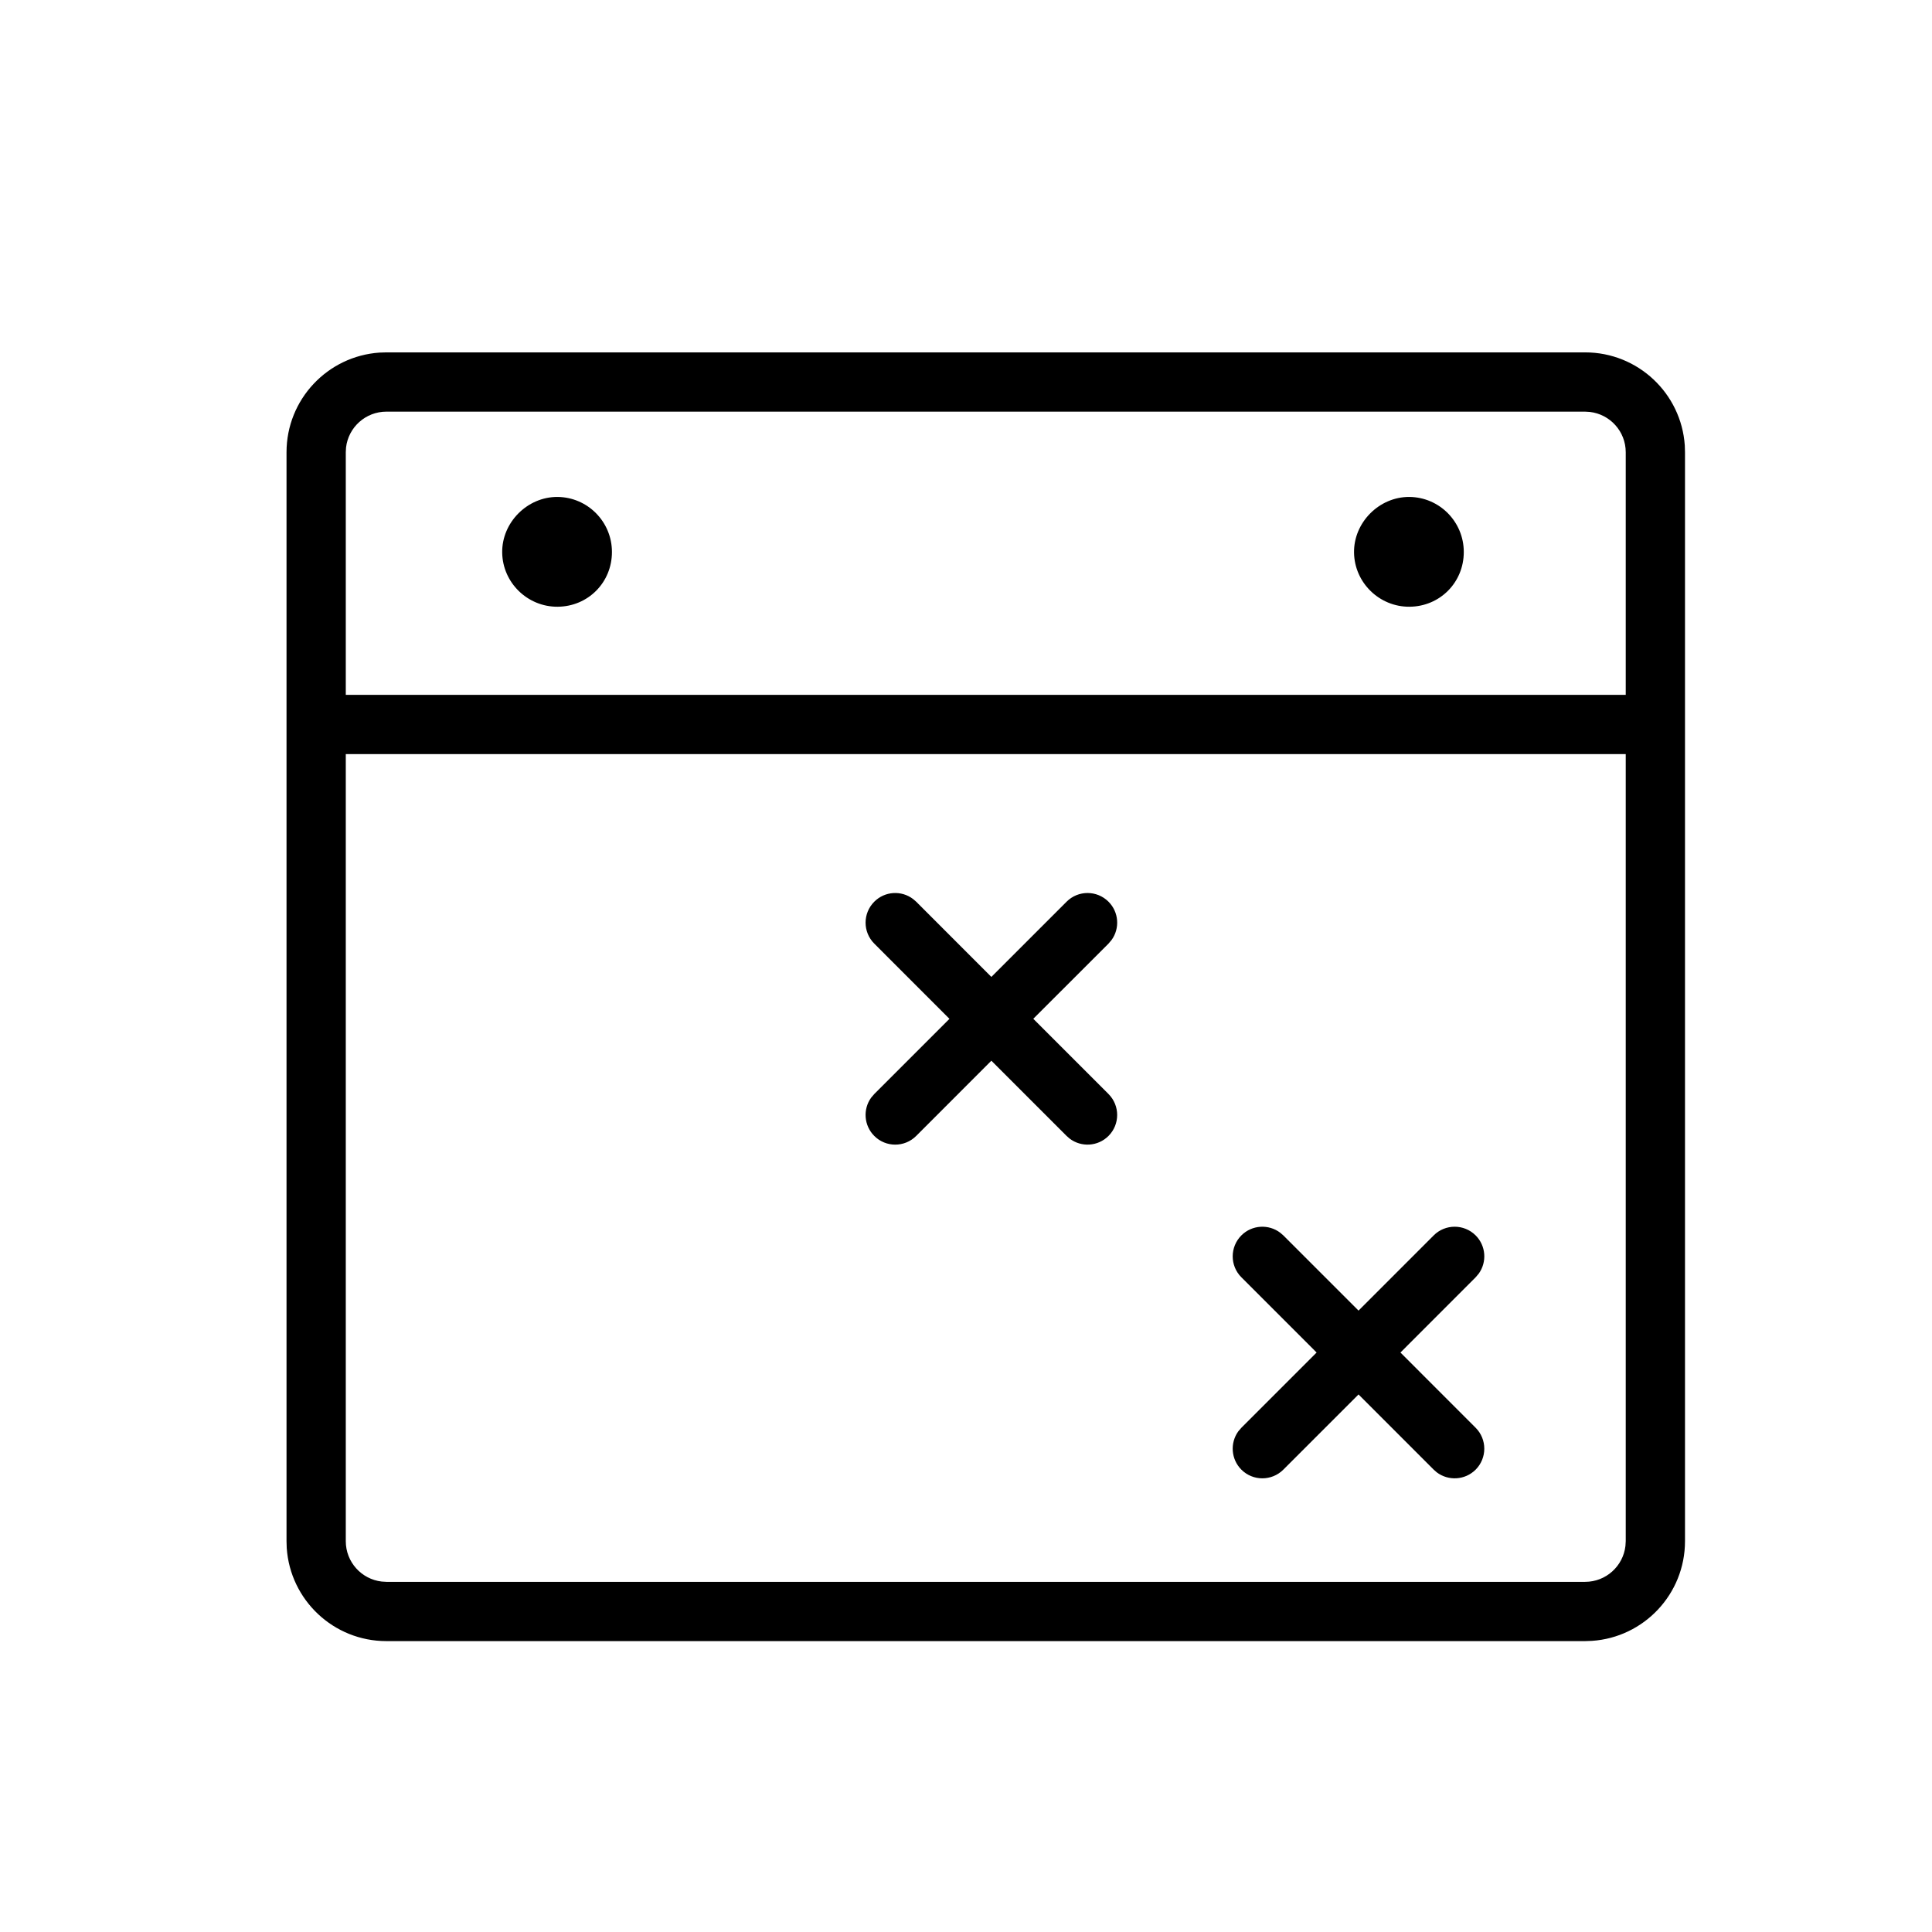 <?xml version="1.0" encoding="UTF-8"?>
<svg width="46px" height="46px" viewBox="0 0 46 46" version="1.1" xmlns="http://www.w3.org/2000/svg" xmlns:xlink="http://www.w3.org/1999/xlink">
    <path d="M35.134,29.414 C35.382,29.662 35.407,30.049 35.208,30.325 L35.134,30.412 L33.344,32.203 L35.134,33.994 C35.409,34.269 35.409,34.716 35.134,34.992 C34.881,35.244 34.485,35.265 34.208,35.055 L34.136,34.992 L32.346,33.201 L30.555,34.992 C30.279,35.267 29.832,35.267 29.557,34.992 C29.309,34.744 29.284,34.357 29.482,34.081 L29.557,33.994 L31.348,32.203 L29.557,30.412 C29.281,30.137 29.281,29.69 29.557,29.414 C29.809,29.162 30.206,29.141 30.482,29.351 L30.555,29.414 L32.346,31.205 L34.136,29.414 C34.411,29.139 34.858,29.139 35.134,29.414 Z"></path>
    <path d="M26.393,21.469 C26.641,21.717 26.666,22.104 26.467,22.379 L26.393,22.467 L24.602,24.257 L26.393,26.048 C26.668,26.324 26.668,26.77 26.393,27.046 C26.14,27.299 25.744,27.32 25.467,27.109 L25.395,27.046 L23.604,25.255 L21.814,27.046 C21.538,27.322 21.091,27.322 20.816,27.046 C20.568,26.798 20.543,26.411 20.741,26.136 L20.816,26.048 L22.606,24.258 L20.816,22.467 C20.54,22.191 20.54,21.745 20.816,21.469 C21.068,21.216 21.465,21.195 21.741,21.406 L21.814,21.469 L23.604,23.26 L25.395,21.469 C25.67,21.193 26.117,21.193 26.393,21.469 Z"></path>
    <path d="M33.557,11.832 C32.837,11.827 32.228,12.441 32.239,13.159 C32.25,13.873 32.842,14.451 33.559,14.446 C34.284,14.441 34.853,13.867 34.852,13.142 C34.852,12.423 34.273,11.838 33.557,11.832 Z"></path>
    <path d="M13.275,11.832 C12.556,11.827 11.946,12.441 11.957,13.159 C11.968,13.873 12.56,14.451 13.277,14.446 C14.002,14.441 14.571,13.867 14.57,13.142 C14.57,12.423 13.991,11.838 13.275,11.832 Z"></path>
    <path d="M37.741,8.39 C39,8.39 40.03,9.368 40.114,10.605 L40.119,10.768 L40.119,36.695 C40.119,37.954 39.141,38.985 37.904,39.068 L37.741,39.074 L9.2,39.074 C7.941,39.074 6.911,38.096 6.827,36.858 L6.822,36.695 L6.822,10.768 C6.822,9.509 7.8,8.479 9.037,8.395 L9.2,8.39 L37.741,8.39 Z M38.708,17.955 L8.233,17.955 L8.233,36.695 C8.233,37.191 8.606,37.6 9.087,37.656 L9.2,37.663 L37.741,37.663 C38.237,37.663 38.646,37.289 38.701,36.808 L38.708,36.695 L38.708,17.955 Z M37.741,9.801 L9.2,9.801 C8.704,9.801 8.295,10.174 8.239,10.655 L8.233,10.768 L8.233,16.544 L38.708,16.544 L38.708,10.768 C38.708,10.272 38.335,9.864 37.854,9.808 L37.741,9.801 Z"></path>
</svg>